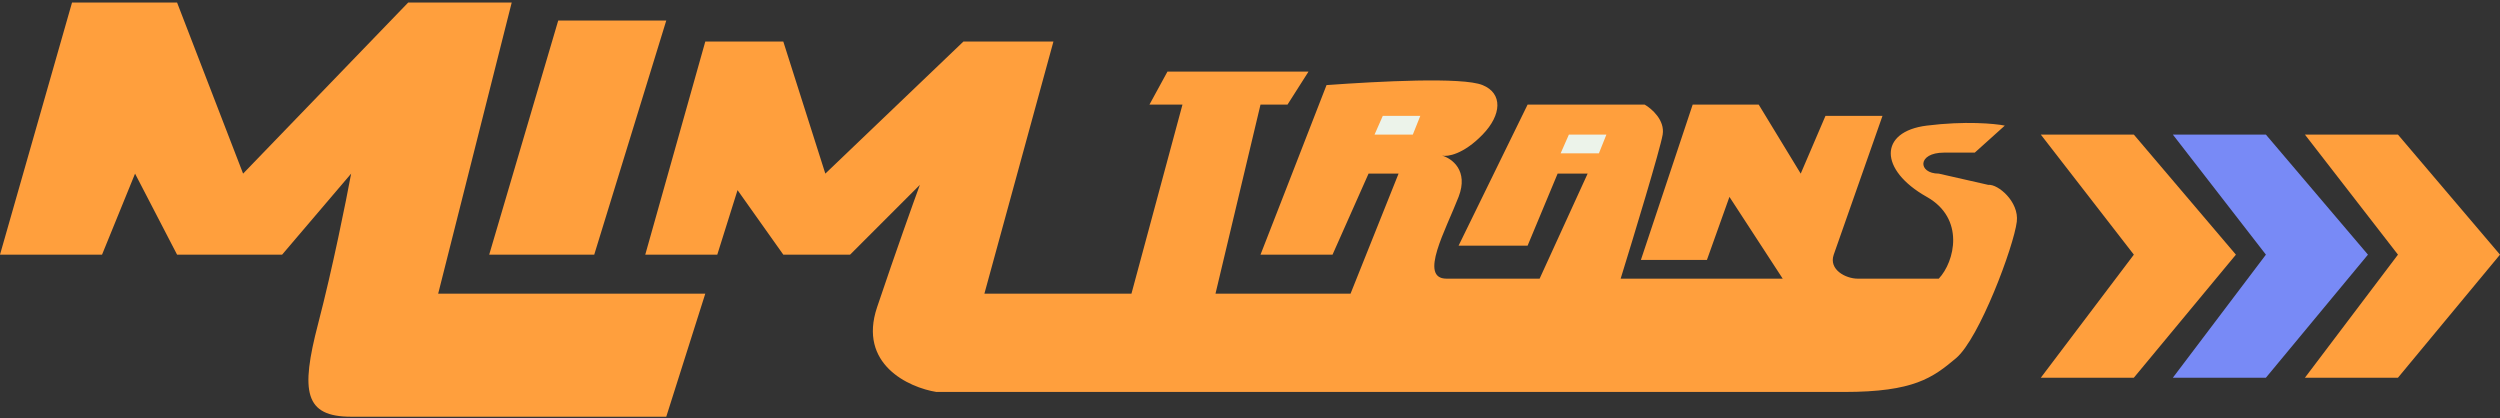 <svg width="281" height="47" viewBox="0 0 281 47" fill="none" xmlns="http://www.w3.org/2000/svg">
<rect x="0" y="0" width="281" height="47" fill="#333333" stroke="none"/>
<path d="M8.096 0.287L0 28.623H11.469L15.18 19.515L19.903 28.623H31.709L39.468 19.515C38.906 22.551 37.377 30.175 35.758 36.382C33.755 44.056 34.239 46.839 39.468 46.839H74.888L79.274 33.008H49.251L57.516 0.287H45.878L27.324 19.515L19.903 0.287H8.096Z" fill="#FF9F3D"/>
<path d="M74.888 2.311H62.744L54.986 28.623H66.792L74.888 2.311Z" fill="#FF9F3D"/>
<path d="M79.274 4.672L72.527 28.623H80.623L82.9 21.37L88.044 28.623H95.55L103.393 20.78C102.69 22.692 100.745 28.117 98.586 34.526C96.427 40.936 102.128 43.55 105.248 44.056H207.292C215.135 44.056 217.244 42.454 219.858 40.261C222.472 38.068 226.352 27.695 226.689 24.912C226.959 22.686 224.581 20.668 223.484 20.78L217.918 19.515C215.557 19.515 215.473 17.154 218.509 17.154H221.966L225.34 14.118C224.215 13.893 220.887 13.578 216.569 14.118C211.172 14.792 211.172 19.093 216.569 22.129C220.887 24.558 219.717 29.41 217.918 31.322H208.81C207.461 31.322 205.521 30.31 206.112 28.623L211.593 13.021H205.184L202.401 19.515L197.678 11.756H190.257L184.438 29.213H191.859L194.389 22.129L200.377 31.322H182.161C183.623 26.599 186.614 16.749 186.884 15.13C187.153 13.51 185.647 12.206 184.86 11.756H176.005H171.703L163.945 27.611H171.703L175.077 19.515H178.45L173.053 31.322H166.643H162.595C159.43 31.322 162.511 25.84 163.945 22.129C165.092 19.161 163.186 17.8 162.089 17.491C162.708 17.631 164.485 17.356 166.643 15.13C168.802 12.903 168.92 10.491 166.643 9.564C164.366 8.636 155.005 9.142 149.102 9.564C146.488 16.31 141.681 28.623 141.681 28.623H149.777L153.825 19.515H157.198L151.801 33.008H136.621L141.681 11.756H144.717L147.078 8.046H131.223L129.199 11.756H132.91L127.175 33.008H110.646L118.405 4.672H108.285L92.767 19.515L88.044 4.672H79.274Z" fill="#FF9F3D"/>
<path d="M239.845 15.13H229.388L239.845 28.623L229.388 42.454H239.845L251.315 28.623L239.845 15.13Z" fill="#FF9F3D"/>
<path d="M269.531 15.13H259.073L269.531 28.623L259.073 42.454H269.531L281 28.623L269.531 15.13Z" fill="#FF9F3D"/>
<path d="M154.499 15.13L155.427 13.021H159.644L158.8 15.13H154.499Z" fill="#ECF3EA"/>
<path d="M175.414 17.238L176.342 15.13H180.559L179.715 17.238H175.414Z" fill="#ECF3EA"/>
<path d="M254.688 15.13H244.23L254.688 28.623L244.23 42.454H254.688L266.157 28.623L254.688 15.13Z" fill="#788AF6"/>
</svg>
